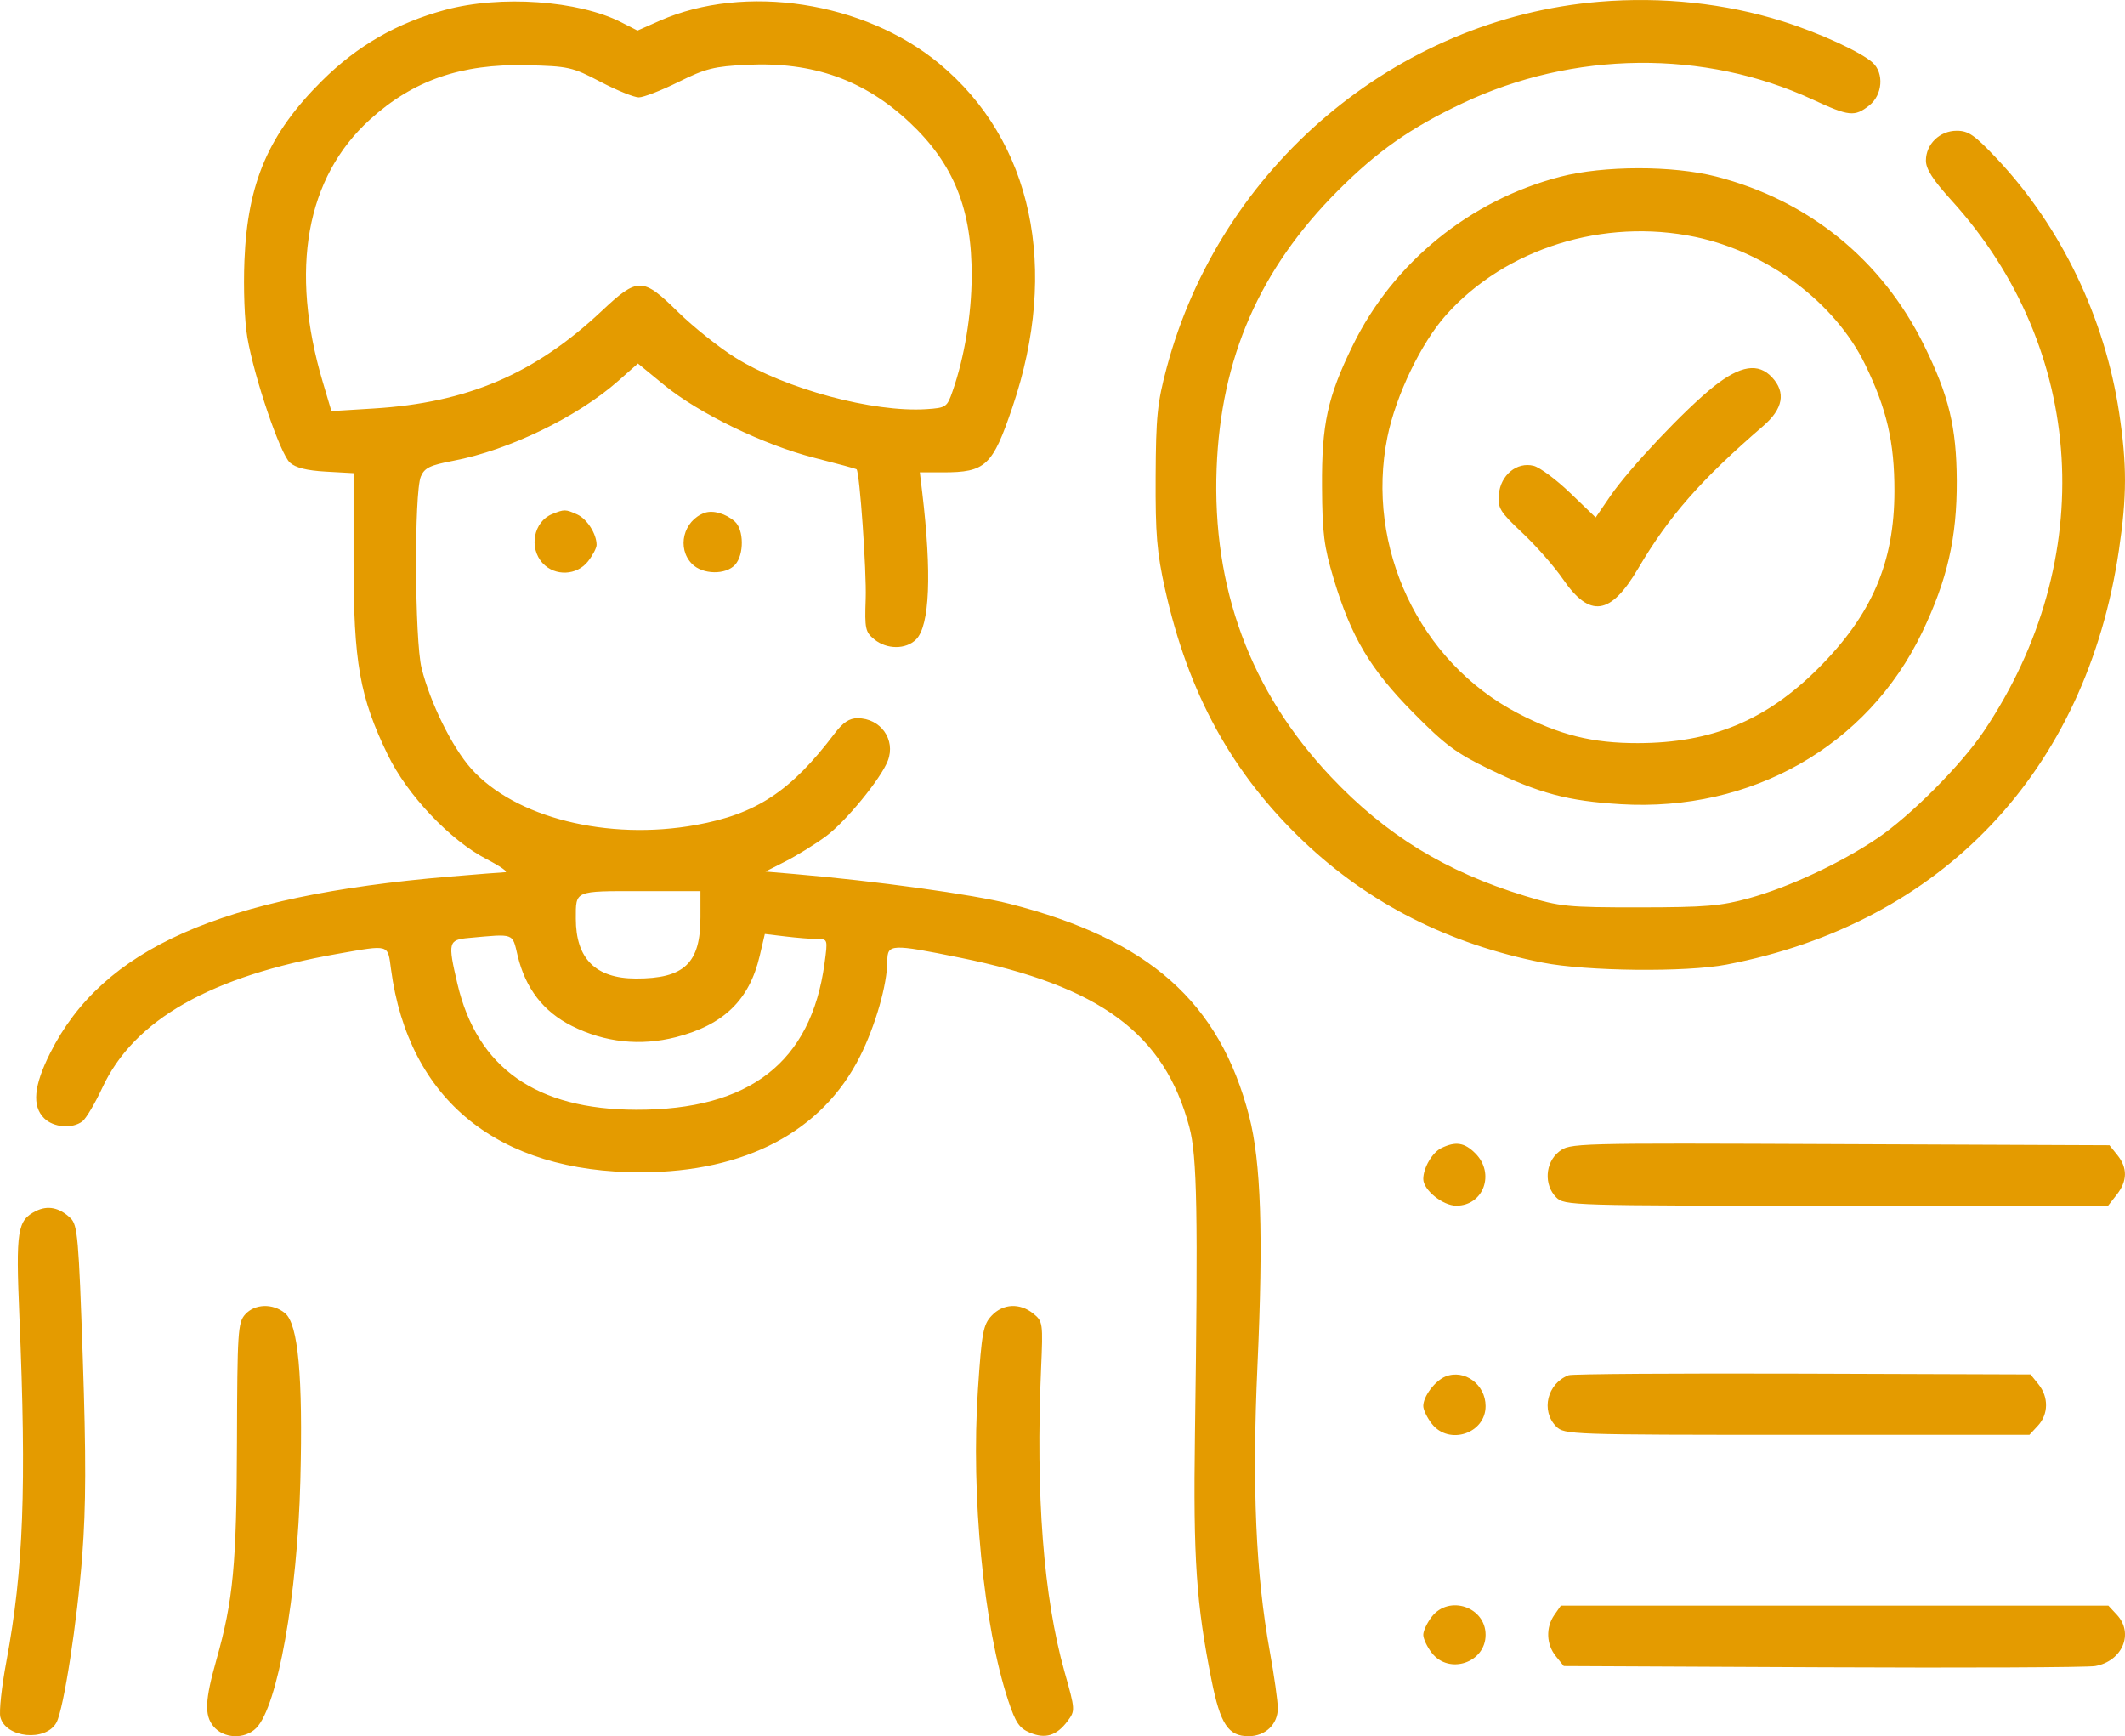 <svg width="71" height="58" viewBox="0 0 71 58" fill="none" xmlns="http://www.w3.org/2000/svg">
<path fill-rule="evenodd" clip-rule="evenodd" d="M53.442 0.057C46.644 0.618 40.775 5.578 38.984 12.277C38.669 13.455 38.623 13.909 38.613 15.919C38.604 17.847 38.654 18.451 38.927 19.677C39.704 23.172 41.162 25.829 43.546 28.099C45.733 30.181 48.396 31.533 51.542 32.157C53.002 32.447 56.335 32.483 57.687 32.223C64.895 30.84 69.704 25.762 70.797 18.381C71.065 16.57 71.067 15.529 70.805 13.789C70.329 10.624 68.868 7.583 66.731 5.312C65.978 4.511 65.772 4.367 65.379 4.367C64.812 4.367 64.349 4.815 64.349 5.365C64.349 5.646 64.585 6.013 65.205 6.695C69.712 11.661 70.14 18.692 66.284 24.428C65.524 25.56 63.836 27.255 62.712 28.014C61.507 28.828 59.773 29.637 58.45 30.003C57.492 30.267 56.988 30.309 54.772 30.311C52.367 30.312 52.126 30.288 50.955 29.93C48.296 29.117 46.306 27.896 44.464 25.945C41.777 23.098 40.498 19.641 40.651 15.641C40.792 11.955 42.085 8.995 44.698 6.374C46.018 5.051 47.119 4.277 48.856 3.454C52.572 1.693 56.941 1.646 60.572 3.328C61.785 3.89 61.966 3.909 62.457 3.522C62.901 3.172 62.957 2.444 62.568 2.091C62.175 1.735 60.779 1.094 59.556 0.71C57.644 0.109 55.537 -0.116 53.442 0.057ZM14.874 0.33C13.263 0.765 11.94 1.526 10.762 2.696C8.977 4.468 8.273 6.099 8.168 8.703C8.13 9.643 8.171 10.725 8.266 11.278C8.498 12.621 9.36 15.158 9.687 15.454C9.875 15.625 10.249 15.719 10.887 15.755L11.814 15.807V18.752C11.814 22.128 12.018 23.281 12.957 25.216C13.607 26.558 15.045 28.076 16.255 28.699C16.713 28.936 16.995 29.132 16.88 29.137C16.765 29.141 15.922 29.208 15.006 29.285C7.385 29.929 3.433 31.677 1.676 35.18C1.128 36.274 1.065 36.944 1.473 37.354C1.786 37.668 2.418 37.719 2.755 37.458C2.878 37.363 3.178 36.856 3.422 36.332C4.476 34.066 7.046 32.606 11.292 31.861C13.031 31.556 12.952 31.533 13.065 32.378C13.649 36.743 16.637 39.169 21.42 39.161C24.909 39.155 27.476 37.797 28.733 35.294C29.252 34.261 29.644 32.892 29.648 32.1C29.65 31.53 29.774 31.525 32.082 31.993C36.763 32.944 38.903 34.524 39.738 37.648C39.999 38.623 40.033 40.494 39.926 47.932C39.867 52.066 39.969 53.575 40.482 56.136C40.775 57.598 41.04 58 41.716 58C42.281 58 42.697 57.6 42.695 57.062C42.693 56.825 42.573 55.973 42.427 55.169C41.958 52.58 41.832 49.665 42.014 45.639C42.214 41.249 42.133 38.811 41.736 37.284C40.748 33.472 38.39 31.382 33.734 30.192C32.509 29.879 29.256 29.429 26.538 29.197L25.577 29.115L26.256 28.769C26.63 28.579 27.231 28.206 27.592 27.941C28.254 27.454 29.439 26.007 29.666 25.409C29.933 24.706 29.423 23.992 28.653 23.992C28.378 23.992 28.166 24.134 27.886 24.504C26.425 26.434 25.276 27.192 23.255 27.559C20.309 28.095 17.199 27.314 15.739 25.672C15.106 24.96 14.375 23.477 14.087 22.322C13.855 21.391 13.836 16.455 14.062 15.919C14.185 15.629 14.364 15.542 15.145 15.393C17.003 15.04 19.291 13.932 20.659 12.723L21.315 12.143L22.186 12.857C23.351 13.812 25.52 14.864 27.214 15.295C27.97 15.487 28.604 15.659 28.621 15.678C28.725 15.784 28.957 19.088 28.925 20.002C28.889 21.004 28.913 21.114 29.214 21.359C29.633 21.7 30.269 21.701 30.609 21.36C31.065 20.902 31.137 19.158 30.813 16.441L30.734 15.78H31.501C32.934 15.78 33.162 15.567 33.828 13.602C35.403 8.963 34.495 4.703 31.381 2.123C28.879 0.05 24.88 -0.562 22.039 0.694L21.3 1.021L20.76 0.745C19.333 0.015 16.721 -0.17 14.874 0.33ZM20.064 2.733C20.611 3.019 21.186 3.253 21.344 3.253C21.501 3.253 22.097 3.022 22.668 2.739C23.579 2.287 23.86 2.217 24.962 2.164C27.162 2.059 28.874 2.666 30.391 4.088C31.866 5.472 32.478 6.992 32.466 9.238C32.459 10.523 32.225 11.93 31.829 13.066C31.643 13.603 31.611 13.624 30.955 13.668C29.179 13.784 26.247 12.994 24.567 11.946C24.024 11.607 23.165 10.921 22.657 10.423C21.47 9.256 21.313 9.254 20.102 10.392C17.867 12.492 15.617 13.454 12.485 13.646L11.074 13.733L10.785 12.76C9.671 9.009 10.226 5.928 12.364 3.991C13.808 2.682 15.409 2.127 17.594 2.178C18.999 2.211 19.12 2.238 20.064 2.733ZM52.135 5.904C49.118 6.686 46.556 8.766 45.201 11.535C44.355 13.264 44.158 14.167 44.172 16.267C44.181 17.814 44.238 18.259 44.559 19.329C45.147 21.282 45.78 22.349 47.212 23.8C48.287 24.889 48.653 25.16 49.78 25.705C51.431 26.504 52.395 26.76 54.148 26.865C58.518 27.128 62.393 24.924 64.215 21.139C65.065 19.371 65.388 17.963 65.38 16.058C65.371 14.272 65.117 13.219 64.287 11.535C62.876 8.676 60.428 6.69 57.336 5.897C55.888 5.526 53.585 5.529 52.135 5.904ZM56.646 7.916C59.062 8.423 61.311 10.11 62.316 12.171C63.041 13.66 63.299 14.77 63.297 16.406C63.295 18.79 62.544 20.534 60.75 22.328C59.009 24.068 57.192 24.821 54.723 24.825C53.209 24.828 52.112 24.555 50.716 23.827C47.424 22.113 45.613 18.277 46.357 14.597C46.638 13.21 47.487 11.447 48.325 10.513C50.314 8.295 53.585 7.274 56.646 7.916ZM57.271 12.903C56.311 13.662 54.44 15.642 53.801 16.576L53.315 17.286L52.467 16.471C52.001 16.023 51.449 15.613 51.241 15.561C50.682 15.42 50.135 15.872 50.08 16.519C50.041 16.975 50.114 17.094 50.87 17.806C51.328 18.237 51.936 18.93 52.222 19.346C53.121 20.655 53.812 20.557 54.734 18.992C55.764 17.243 56.832 16.025 58.909 14.234C59.578 13.658 59.678 13.111 59.208 12.605C58.751 12.113 58.156 12.205 57.271 12.903ZM18.451 17.173C17.829 17.424 17.659 18.305 18.135 18.816C18.545 19.258 19.274 19.228 19.646 18.754C19.804 18.552 19.934 18.305 19.934 18.204C19.934 17.836 19.617 17.338 19.287 17.187C18.897 17.009 18.858 17.008 18.451 17.173ZM23.542 17.133C22.829 17.391 22.603 18.318 23.126 18.842C23.48 19.198 24.251 19.21 24.562 18.866C24.867 18.528 24.859 17.692 24.549 17.419C24.249 17.155 23.819 17.033 23.542 17.133ZM23.404 30.645C23.404 32.181 22.862 32.693 21.243 32.689C19.901 32.685 19.24 32.025 19.24 30.689C19.24 29.742 19.177 29.768 21.392 29.768H23.404V30.645ZM17.295 31.921C17.559 33.021 18.156 33.796 19.11 34.274C20.207 34.824 21.396 34.952 22.583 34.648C24.177 34.24 25.037 33.407 25.382 31.938L25.555 31.2L26.249 31.283C26.631 31.329 27.104 31.367 27.302 31.368C27.659 31.369 27.66 31.371 27.549 32.188C27.099 35.486 25.047 37.08 21.261 37.073C17.921 37.067 15.945 35.678 15.285 32.869C14.958 31.477 14.978 31.394 15.666 31.332C17.209 31.192 17.113 31.157 17.295 31.921ZM48.16 38.352C47.856 38.499 47.555 39.014 47.555 39.385C47.555 39.751 48.206 40.277 48.659 40.277C49.569 40.277 49.962 39.199 49.296 38.531C48.933 38.166 48.638 38.12 48.16 38.352ZM52.088 38.474C51.626 38.839 51.581 39.582 51.996 39.998C52.268 40.271 52.459 40.277 61.355 40.277H70.436L70.724 39.91C71.083 39.453 71.09 39.013 70.746 38.587L70.481 38.258L61.469 38.221C52.505 38.183 52.456 38.185 52.088 38.474ZM1.196 40.458C0.579 40.769 0.527 41.102 0.648 43.965C0.89 49.706 0.787 52.429 0.213 55.507C0.056 56.344 -0.034 57.178 0.012 57.36C0.188 58.063 1.54 58.192 1.888 57.54C2.131 57.083 2.582 54.165 2.749 51.959C2.875 50.298 2.879 48.689 2.766 45.353C2.63 41.344 2.593 40.921 2.357 40.694C1.985 40.337 1.594 40.257 1.196 40.458ZM8.193 43.909C7.949 44.18 7.93 44.479 7.918 48.189C7.906 52.265 7.793 53.463 7.231 55.448C6.849 56.798 6.827 57.291 7.128 57.665C7.467 58.084 8.175 58.115 8.561 57.728C9.275 57.011 9.939 53.293 10.036 49.463C10.125 45.972 9.964 44.225 9.521 43.865C9.111 43.532 8.515 43.552 8.193 43.909ZM33.132 43.952C32.85 44.253 32.803 44.505 32.675 46.423C32.438 49.96 32.864 54.327 33.688 56.811C33.933 57.547 34.058 57.733 34.412 57.882C34.927 58.099 35.306 57.983 35.667 57.498C35.931 57.144 35.93 57.13 35.567 55.842C34.866 53.352 34.601 49.923 34.785 45.727C34.852 44.197 34.845 44.141 34.527 43.883C34.077 43.518 33.512 43.546 33.132 43.952ZM48.298 45.983C47.948 46.124 47.555 46.645 47.555 46.97C47.555 47.096 47.684 47.364 47.842 47.565C48.414 48.293 49.637 47.89 49.637 46.973C49.637 46.25 48.933 45.73 48.298 45.983ZM52.413 45.941C51.697 46.211 51.474 47.129 51.996 47.654C52.267 47.925 52.459 47.932 60.041 47.932H67.808L68.091 47.627C68.447 47.245 68.454 46.669 68.109 46.242L67.844 45.914L60.232 45.888C56.046 45.874 52.527 45.898 52.413 45.941ZM47.842 54.005C47.684 54.207 47.555 54.48 47.555 54.613C47.555 54.745 47.684 55.019 47.842 55.22C48.419 55.956 49.637 55.544 49.637 54.613C49.637 53.682 48.419 53.27 47.842 54.005ZM51.935 53.948C51.643 54.366 51.663 54.93 51.984 55.328L52.249 55.657L60.902 55.698C65.661 55.721 69.757 55.702 70.006 55.657C70.915 55.491 71.306 54.564 70.729 53.943L70.446 53.639H61.298H52.151L51.935 53.948Z" fill="#E49B00"/>
</svg>
